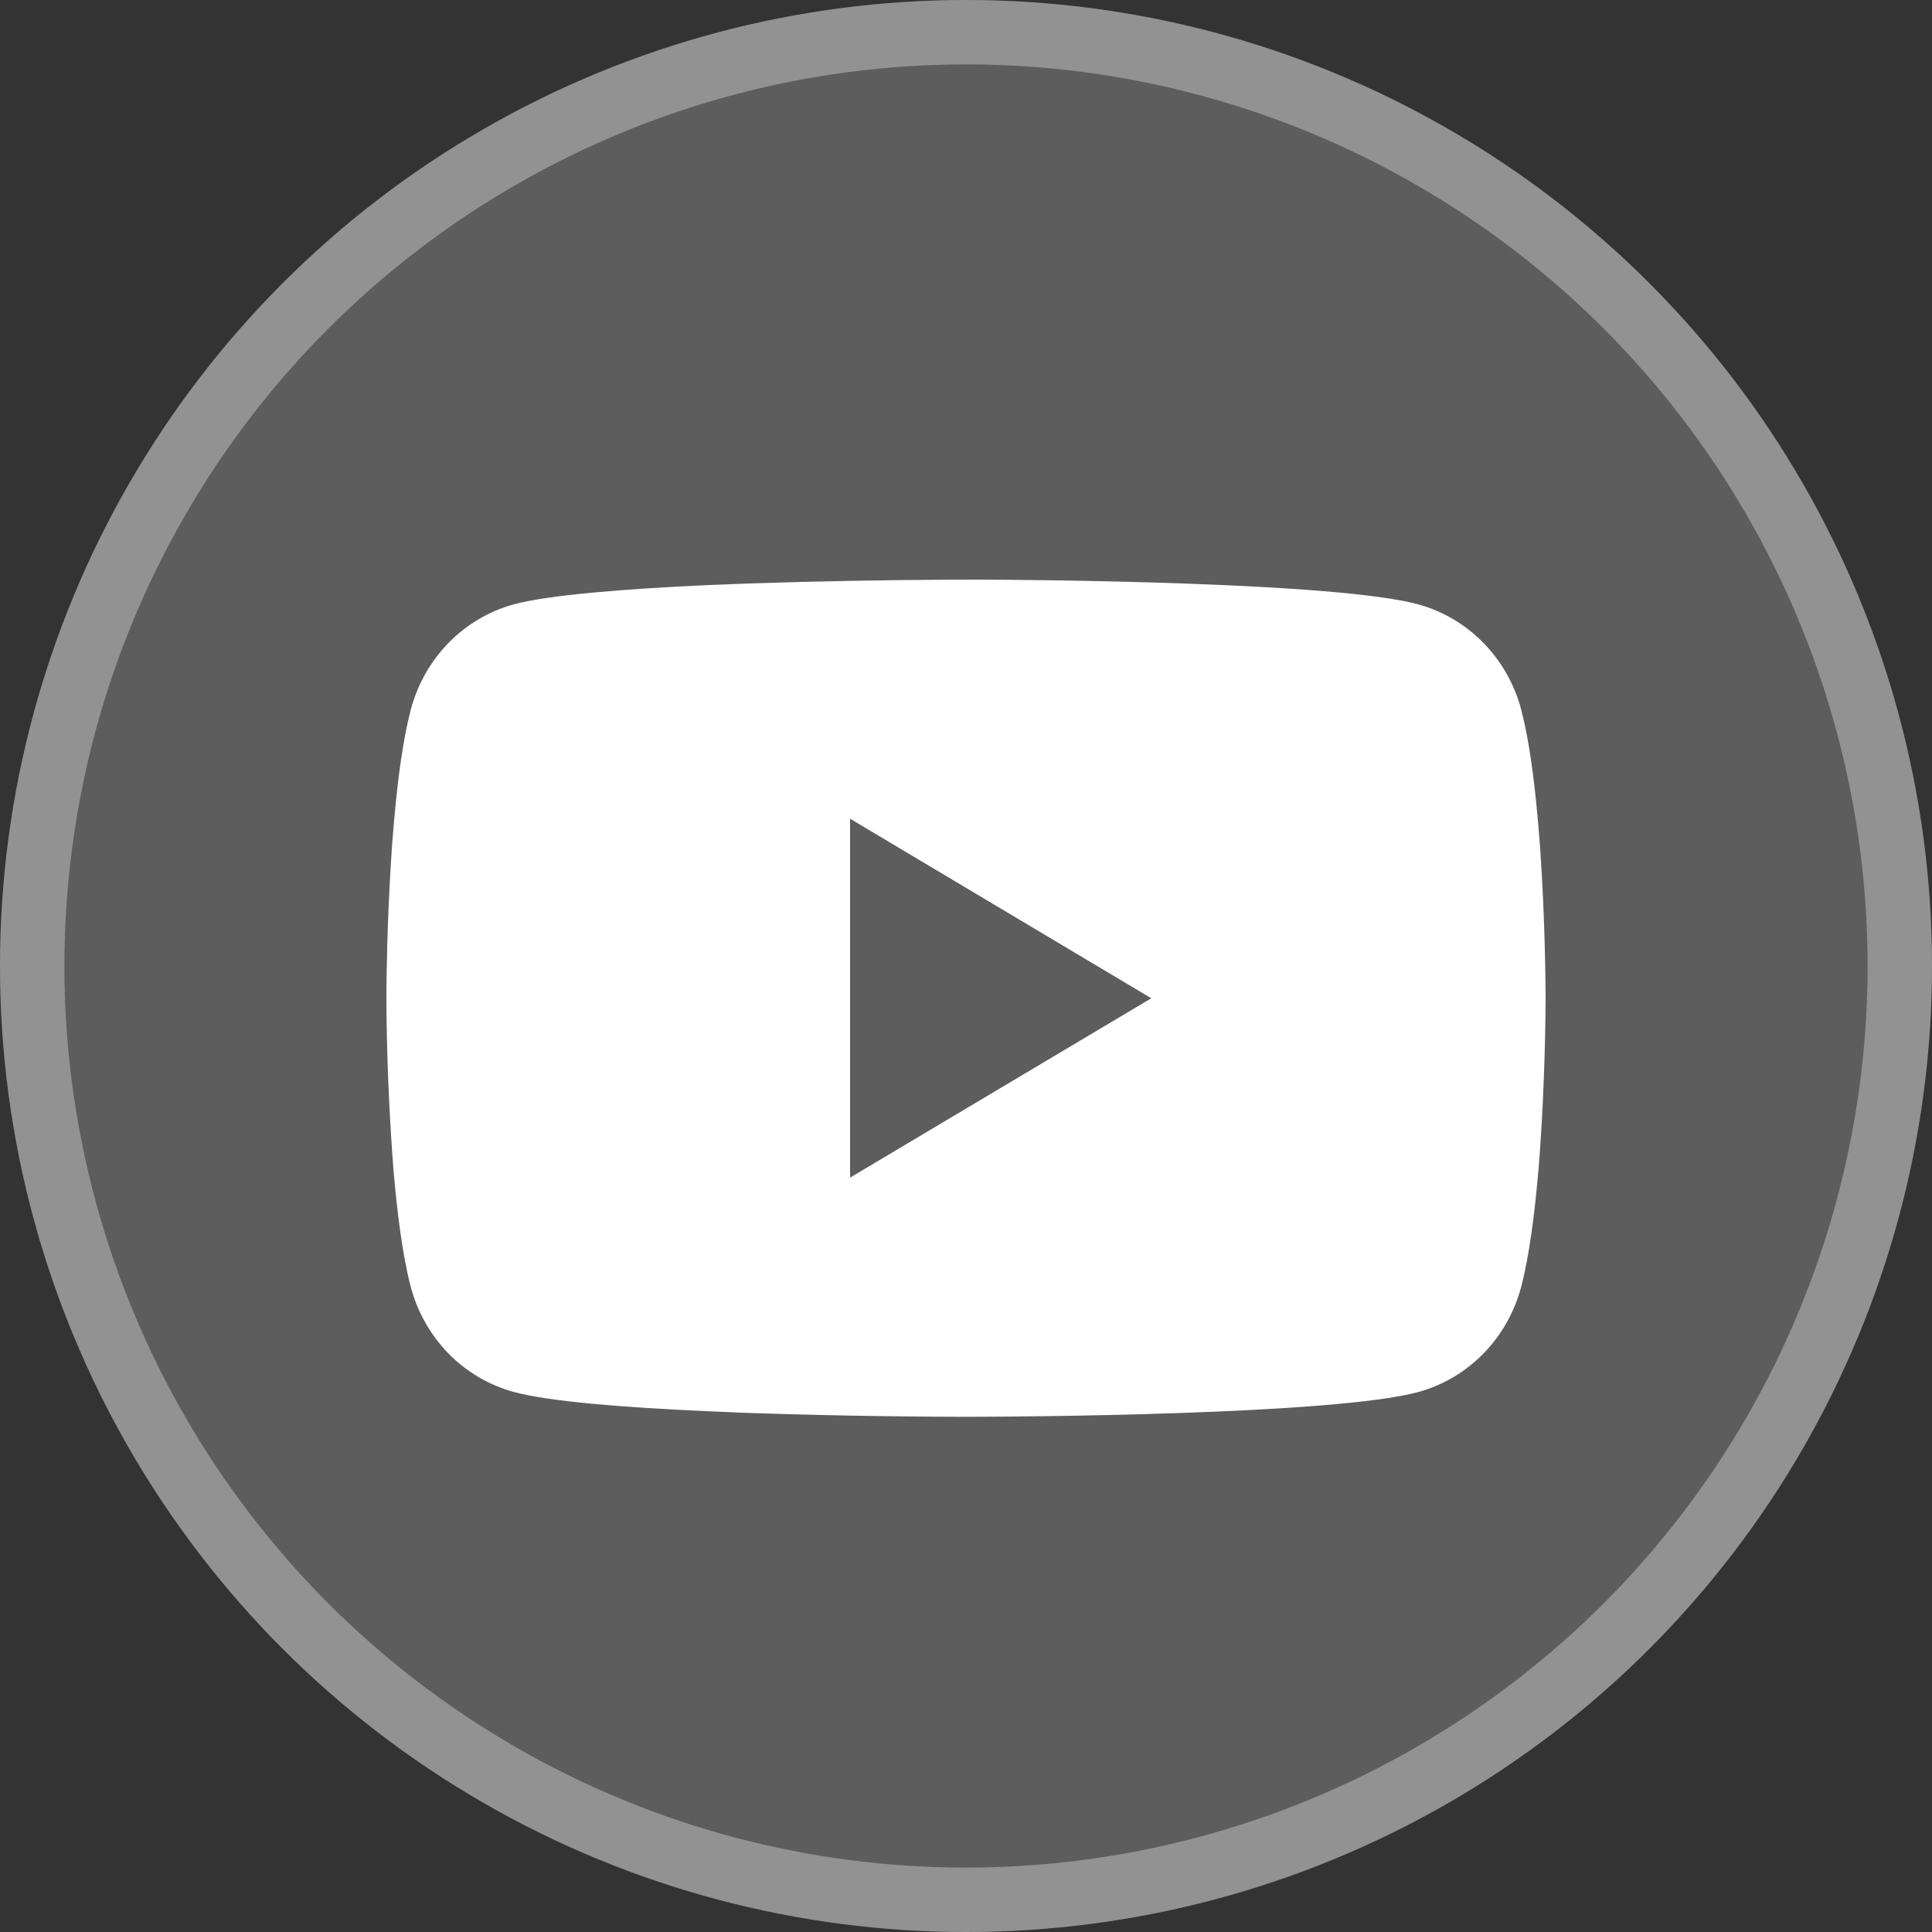 <svg width="30" height="30" viewBox="0 0 30 30" fill="none" xmlns="http://www.w3.org/2000/svg">
<rect x="0" y="0" width="30" height="30" fill="#333333" stroke="none"/>
<circle cx="15" cy="15" r="15" fill="white" fill-opacity="0.21"/>
<circle cx="15" cy="15" r="14.5" stroke="white" stroke-opacity="0.33"/>
<path d="M15.058 9H15.158C16.083 9.003 20.769 9.038 22.032 9.387C22.414 9.494 22.762 9.702 23.042 9.99C23.321 10.278 23.522 10.637 23.624 11.03C23.738 11.47 23.818 12.051 23.872 12.652L23.883 12.772L23.908 13.073L23.917 13.193C23.99 14.25 23.999 15.24 24 15.457V15.543C23.999 15.768 23.989 16.825 23.908 17.926L23.899 18.048L23.889 18.168C23.832 18.829 23.749 19.486 23.624 19.97C23.522 20.363 23.321 20.722 23.042 21.01C22.763 21.299 22.414 21.506 22.032 21.613C20.727 21.973 15.767 21.999 15.079 22H14.92C14.572 22 13.134 21.993 11.627 21.94L11.435 21.933L11.337 21.928L11.145 21.92L10.953 21.912C9.704 21.855 8.515 21.764 7.967 21.611C7.585 21.505 7.237 21.298 6.957 21.01C6.678 20.721 6.477 20.363 6.375 19.97C6.25 19.488 6.167 18.829 6.11 18.168L6.101 18.046L6.092 17.926C6.037 17.142 6.006 16.357 6 15.571L6 15.429C6.002 15.18 6.011 14.321 6.072 13.372L6.08 13.253L6.083 13.193L6.092 13.073L6.117 12.772L6.128 12.652C6.182 12.051 6.262 11.468 6.376 11.03C6.478 10.637 6.679 10.278 6.958 9.99C7.237 9.701 7.586 9.494 7.968 9.387C8.516 9.237 9.705 9.145 10.954 9.087L11.145 9.079L11.338 9.072L11.435 9.068L11.628 9.06C12.698 9.025 13.77 9.005 14.841 9.001H15.058V9ZM13.2 12.713V18.286L17.877 15.501L13.2 12.713Z" fill="white"/>
</svg>
